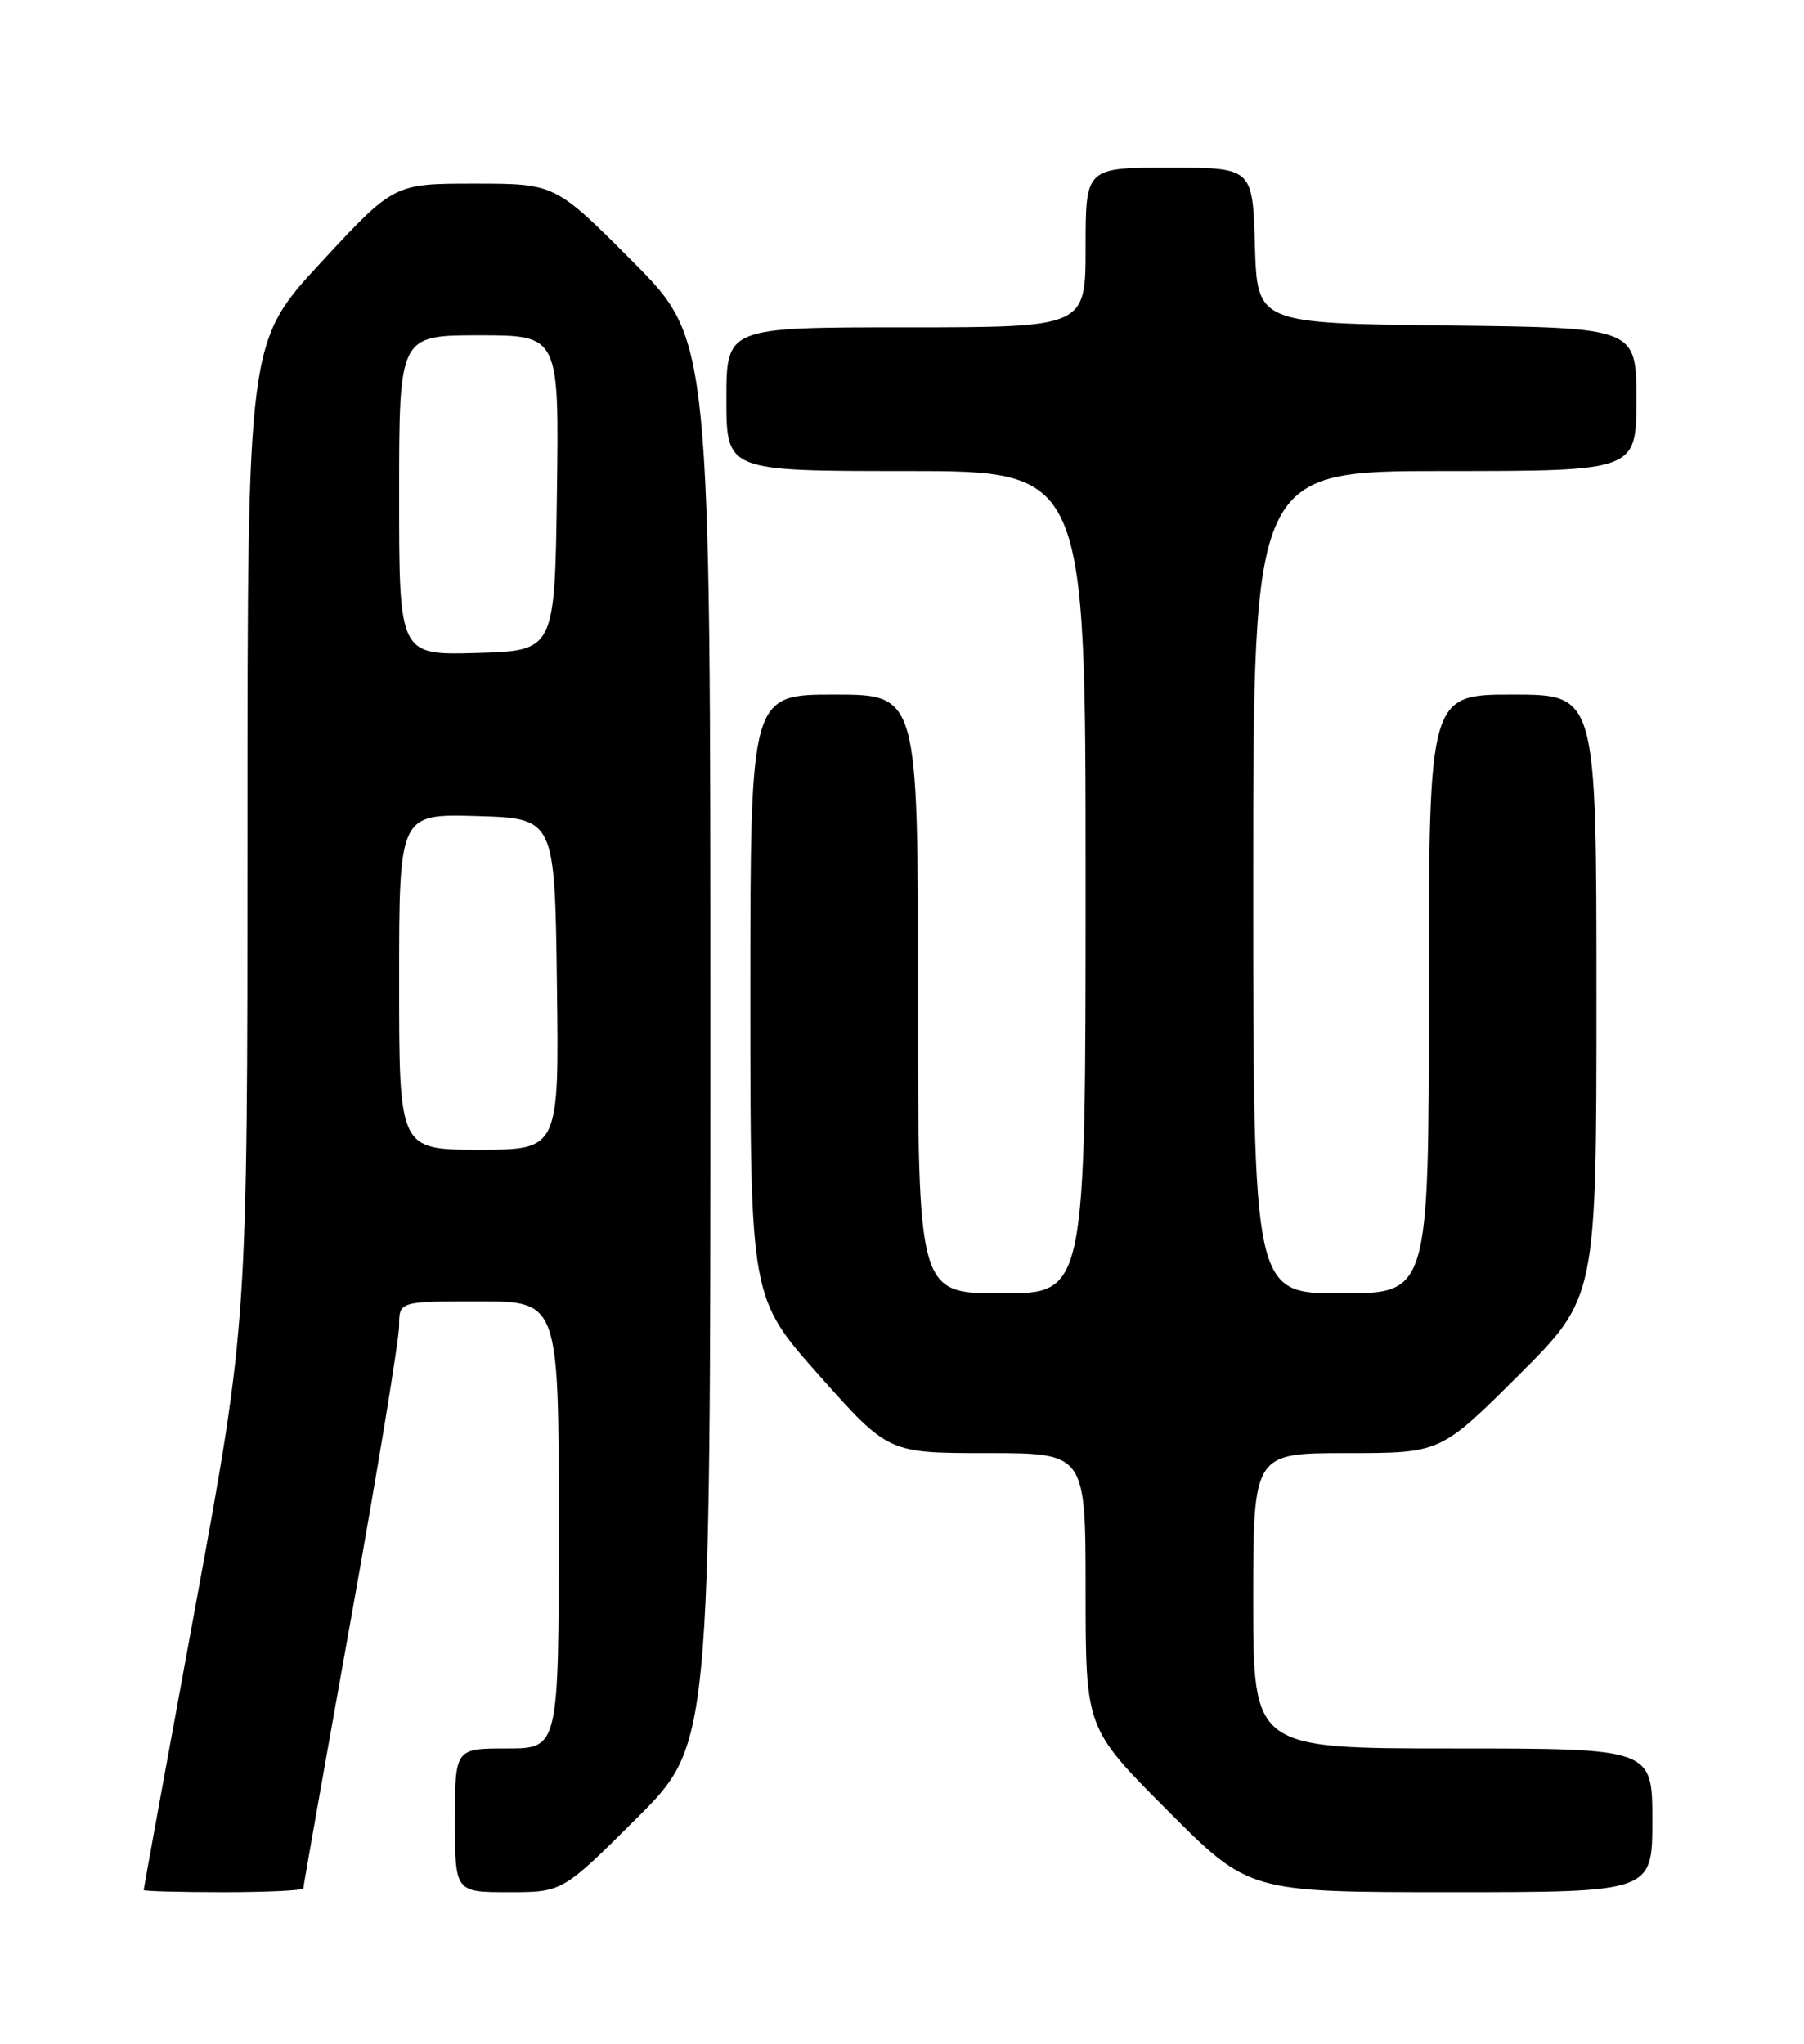 <?xml version="1.0" encoding="UTF-8" standalone="no"?>
<!DOCTYPE svg PUBLIC "-//W3C//DTD SVG 1.1//EN" "http://www.w3.org/Graphics/SVG/1.1/DTD/svg11.dtd" >
<svg xmlns="http://www.w3.org/2000/svg" xmlns:xlink="http://www.w3.org/1999/xlink" version="1.1" viewBox="0 0 226 256">
 <g >
 <path fill="currentColor"
d=" M 38.00 236.52 C 38.00 236.25 40.70 220.98 44.00 202.58 C 47.30 184.18 50.00 167.75 50.00 166.06 C 50.00 163.00 50.00 163.00 60.00 163.00 C 70.00 163.00 70.00 163.00 70.00 191.00 C 70.00 219.00 70.00 219.00 63.50 219.00 C 57.00 219.00 57.00 219.00 57.00 228.00 C 57.00 237.00 57.00 237.00 63.73 237.00 C 70.46 237.00 70.46 237.00 79.73 227.77 C 89.00 218.54 89.00 218.54 89.00 130.54 C 89.00 42.54 89.00 42.54 79.27 32.77 C 69.54 23.00 69.54 23.00 59.44 23.00 C 49.35 23.00 49.35 23.00 40.17 32.92 C 31.00 42.84 31.00 42.84 31.00 104.27 C 31.00 165.70 31.00 165.70 24.50 201.08 C 20.92 220.53 18.00 236.57 18.00 236.73 C 18.00 236.88 22.50 237.00 28.00 237.00 C 33.50 237.00 38.00 236.78 38.00 236.52 Z  M 207.00 228.00 C 207.00 219.00 207.00 219.00 182.00 219.00 C 157.00 219.00 157.00 219.00 157.00 200.50 C 157.00 182.00 157.00 182.00 168.73 182.00 C 180.46 182.00 180.46 182.00 190.23 172.27 C 200.00 162.54 200.00 162.54 200.00 124.77 C 200.00 87.00 200.00 87.00 189.50 87.00 C 179.00 87.00 179.00 87.00 179.00 124.50 C 179.00 162.00 179.00 162.00 168.00 162.00 C 157.00 162.00 157.00 162.00 157.00 110.50 C 157.00 59.00 157.00 59.00 181.00 59.00 C 205.00 59.00 205.00 59.00 205.00 50.02 C 205.00 41.04 205.00 41.04 181.25 40.77 C 157.50 40.50 157.50 40.50 157.21 30.75 C 156.93 21.00 156.93 21.00 146.46 21.00 C 136.00 21.00 136.00 21.00 136.00 31.00 C 136.00 41.00 136.00 41.00 113.50 41.00 C 91.00 41.00 91.00 41.00 91.00 50.00 C 91.00 59.00 91.00 59.00 113.50 59.00 C 136.00 59.00 136.00 59.00 136.00 110.50 C 136.00 162.00 136.00 162.00 125.50 162.00 C 115.00 162.00 115.00 162.00 115.00 124.50 C 115.00 87.00 115.00 87.00 104.50 87.00 C 94.00 87.00 94.00 87.00 94.00 124.79 C 94.00 162.57 94.00 162.57 102.64 172.29 C 111.28 182.00 111.28 182.00 123.64 182.00 C 136.00 182.00 136.00 182.00 136.00 199.23 C 136.00 216.47 136.00 216.47 146.23 226.73 C 156.46 237.00 156.46 237.00 181.73 237.00 C 207.00 237.00 207.00 237.00 207.00 228.00 Z  M 50.00 122.96 C 50.00 101.93 50.00 101.93 59.75 102.21 C 69.50 102.50 69.50 102.50 69.77 123.25 C 70.04 144.00 70.04 144.00 60.02 144.00 C 50.00 144.00 50.00 144.00 50.00 122.96 Z  M 50.00 62.04 C 50.00 42.00 50.00 42.00 60.02 42.00 C 70.04 42.00 70.04 42.00 69.77 61.75 C 69.50 81.50 69.50 81.50 59.75 81.79 C 50.00 82.07 50.00 82.07 50.00 62.04 Z "/>
</g>
</svg>